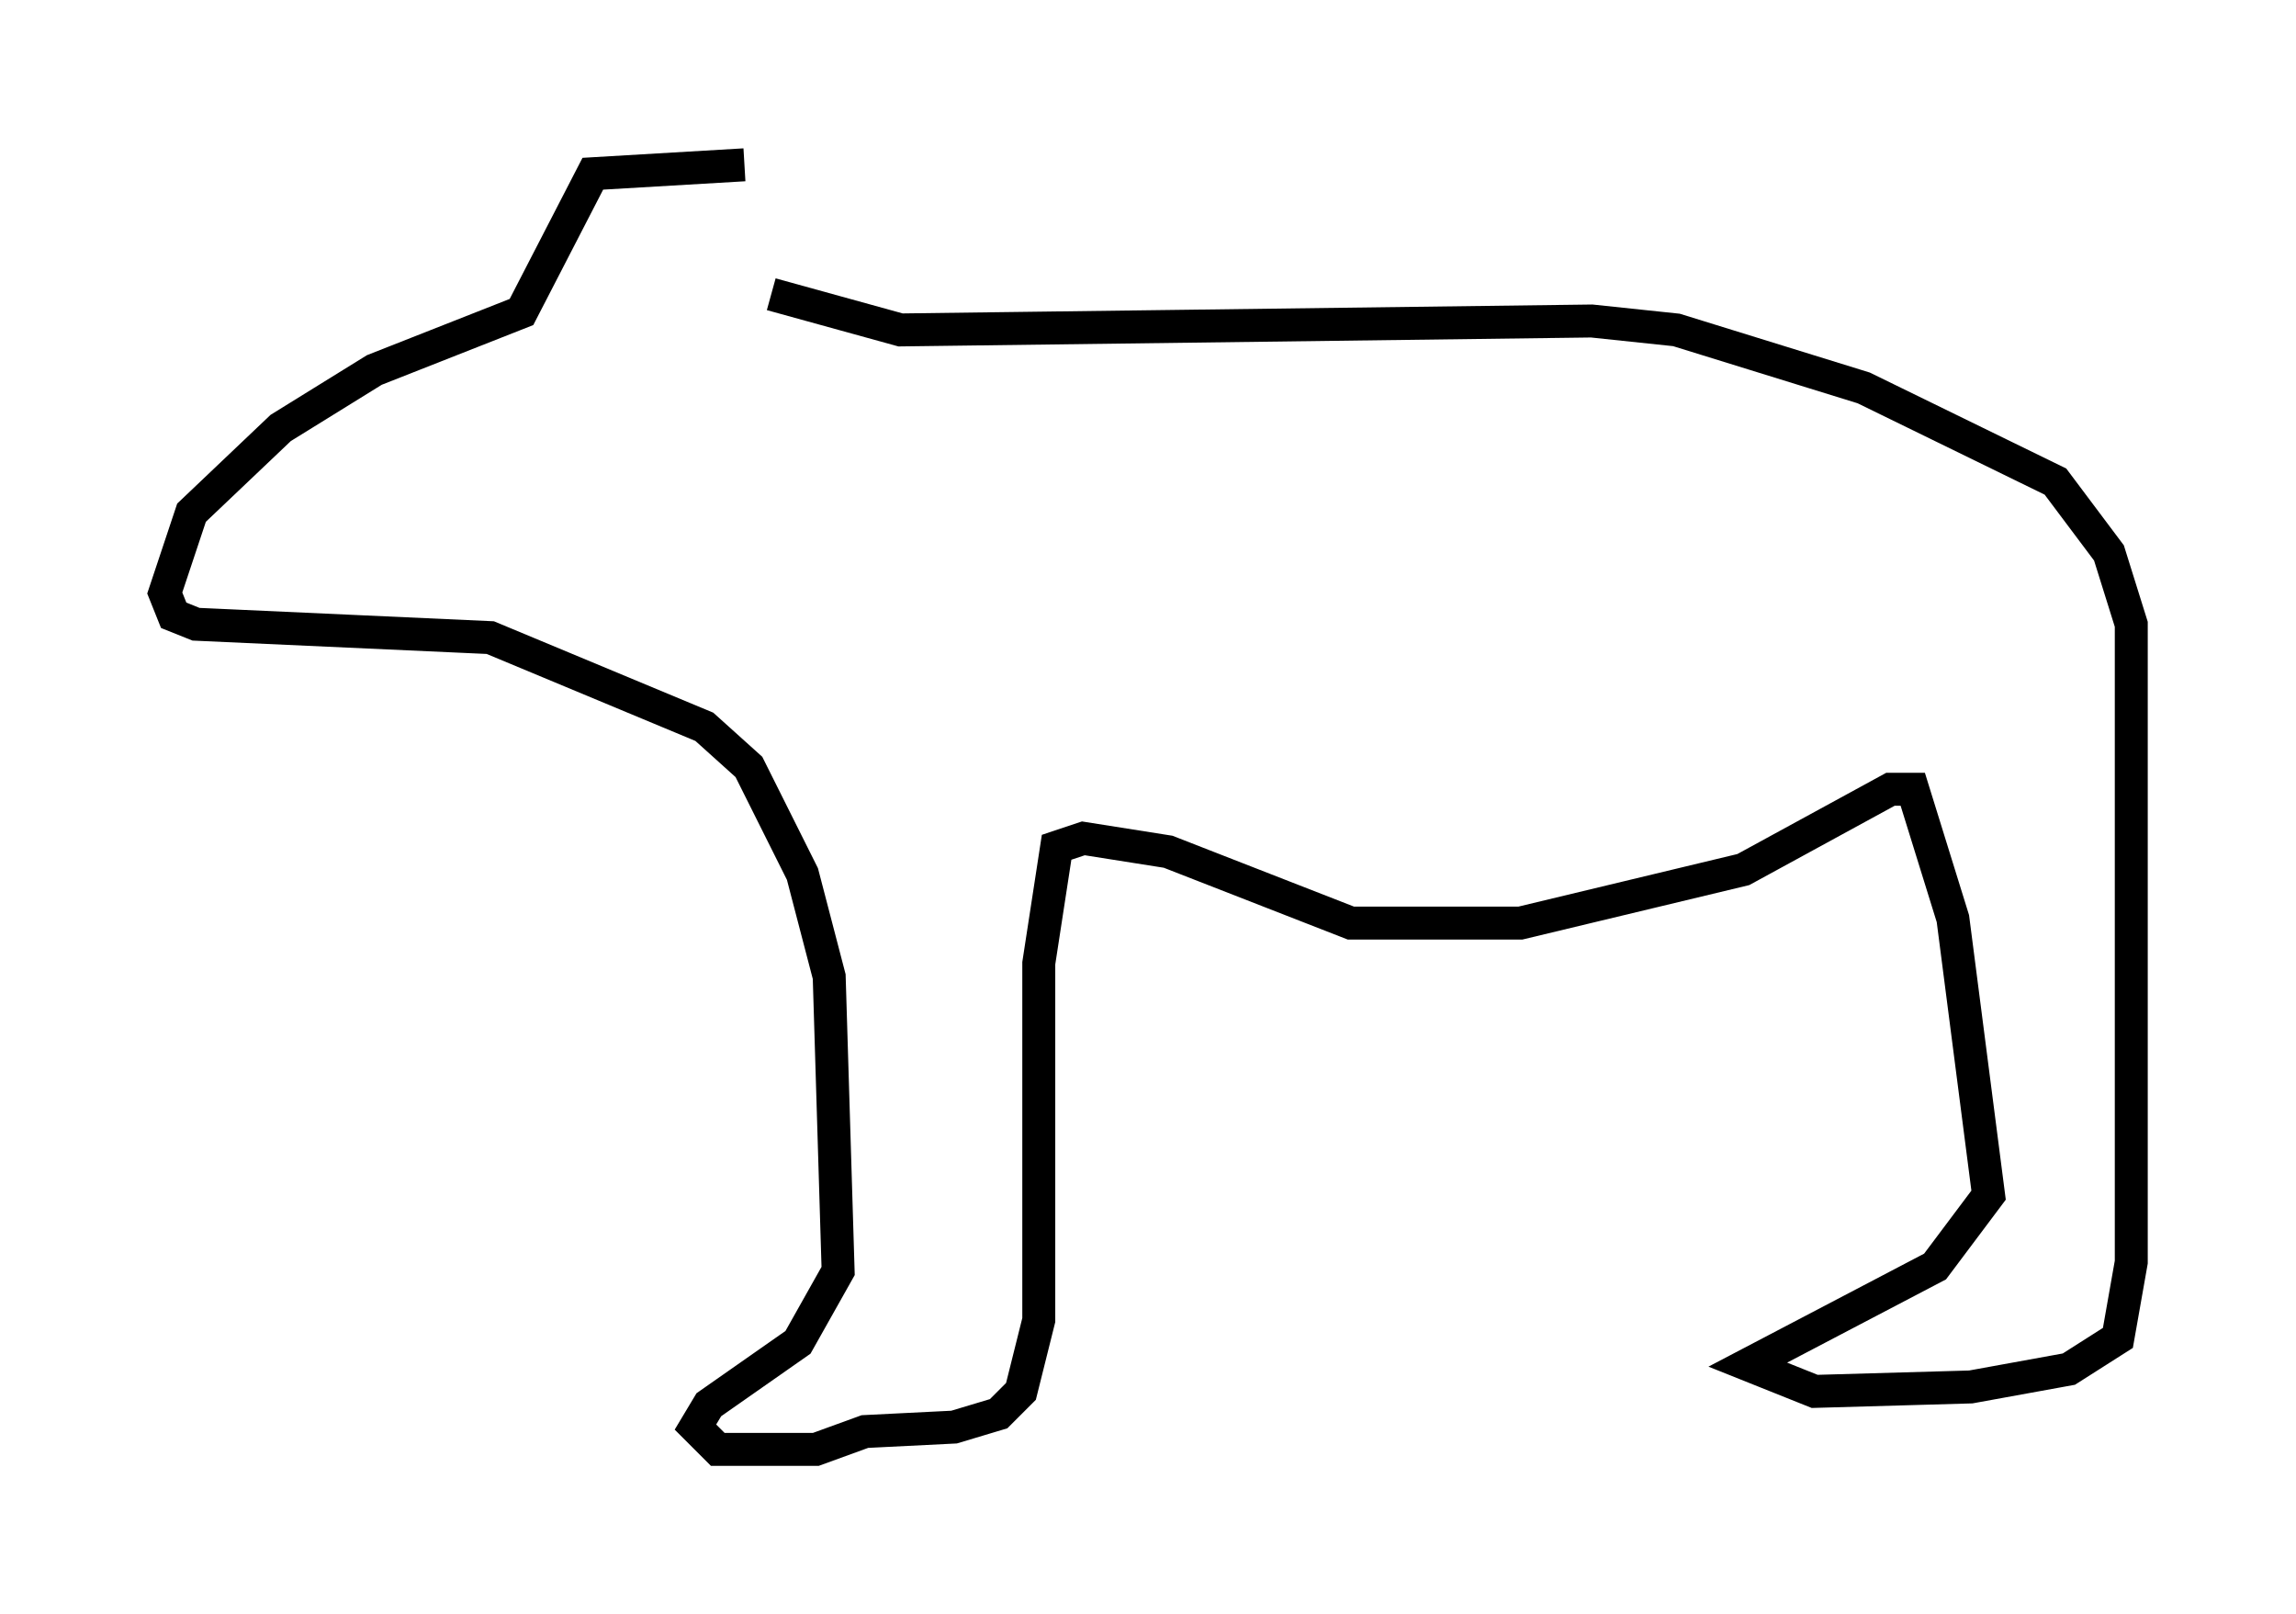 <?xml version="1.0" encoding="utf-8" ?>
<svg baseProfile="full" height="48.971" version="1.1" width="69.675" xmlns="http://www.w3.org/2000/svg" xmlns:ev="http://www.w3.org/2001/xml-events" xmlns:xlink="http://www.w3.org/1999/xlink"><defs /><rect fill="white" height="48.971" width="69.675" x="0" y="0" /><path d="M22.726, 8.383 m-0.135, -3.383 l-4.601, 0.271 -2.165, 4.195 l-4.465, 1.759 -2.842, 1.759 l-2.706, 2.571 -0.812, 2.436 l0.271, 0.677 0.677, 0.271 l8.931, 0.406 6.495, 2.706 l1.353, 1.218 1.624, 3.248 l0.812, 3.112 0.271, 8.931 l-1.218, 2.165 -2.706, 1.894 l-0.406, 0.677 0.677, 0.677 l2.977, 0.0 1.488, -0.541 l2.706, -0.135 1.353, -0.406 l0.677, -0.677 0.541, -2.165 l0.0, -10.825 0.541, -3.518 l0.812, -0.271 2.571, 0.406 l5.548, 2.165 5.142, 0.0 l6.766, -1.624 4.465, -2.436 l0.677, 0.0 1.218, 3.924 l1.083, 8.39 -1.624, 2.165 l-5.683, 2.977 2.03, 0.812 l4.736, -0.135 2.977, -0.541 l1.488, -0.947 0.406, -2.3 l0.0, -19.35 -0.677, -2.165 l-1.624, -2.165 -5.819, -2.842 l-5.683, -1.759 -2.571, -0.271 l-20.974, 0.271 -3.924, -1.083 " fill="none" stroke="black" stroke-width="1" /></svg>
